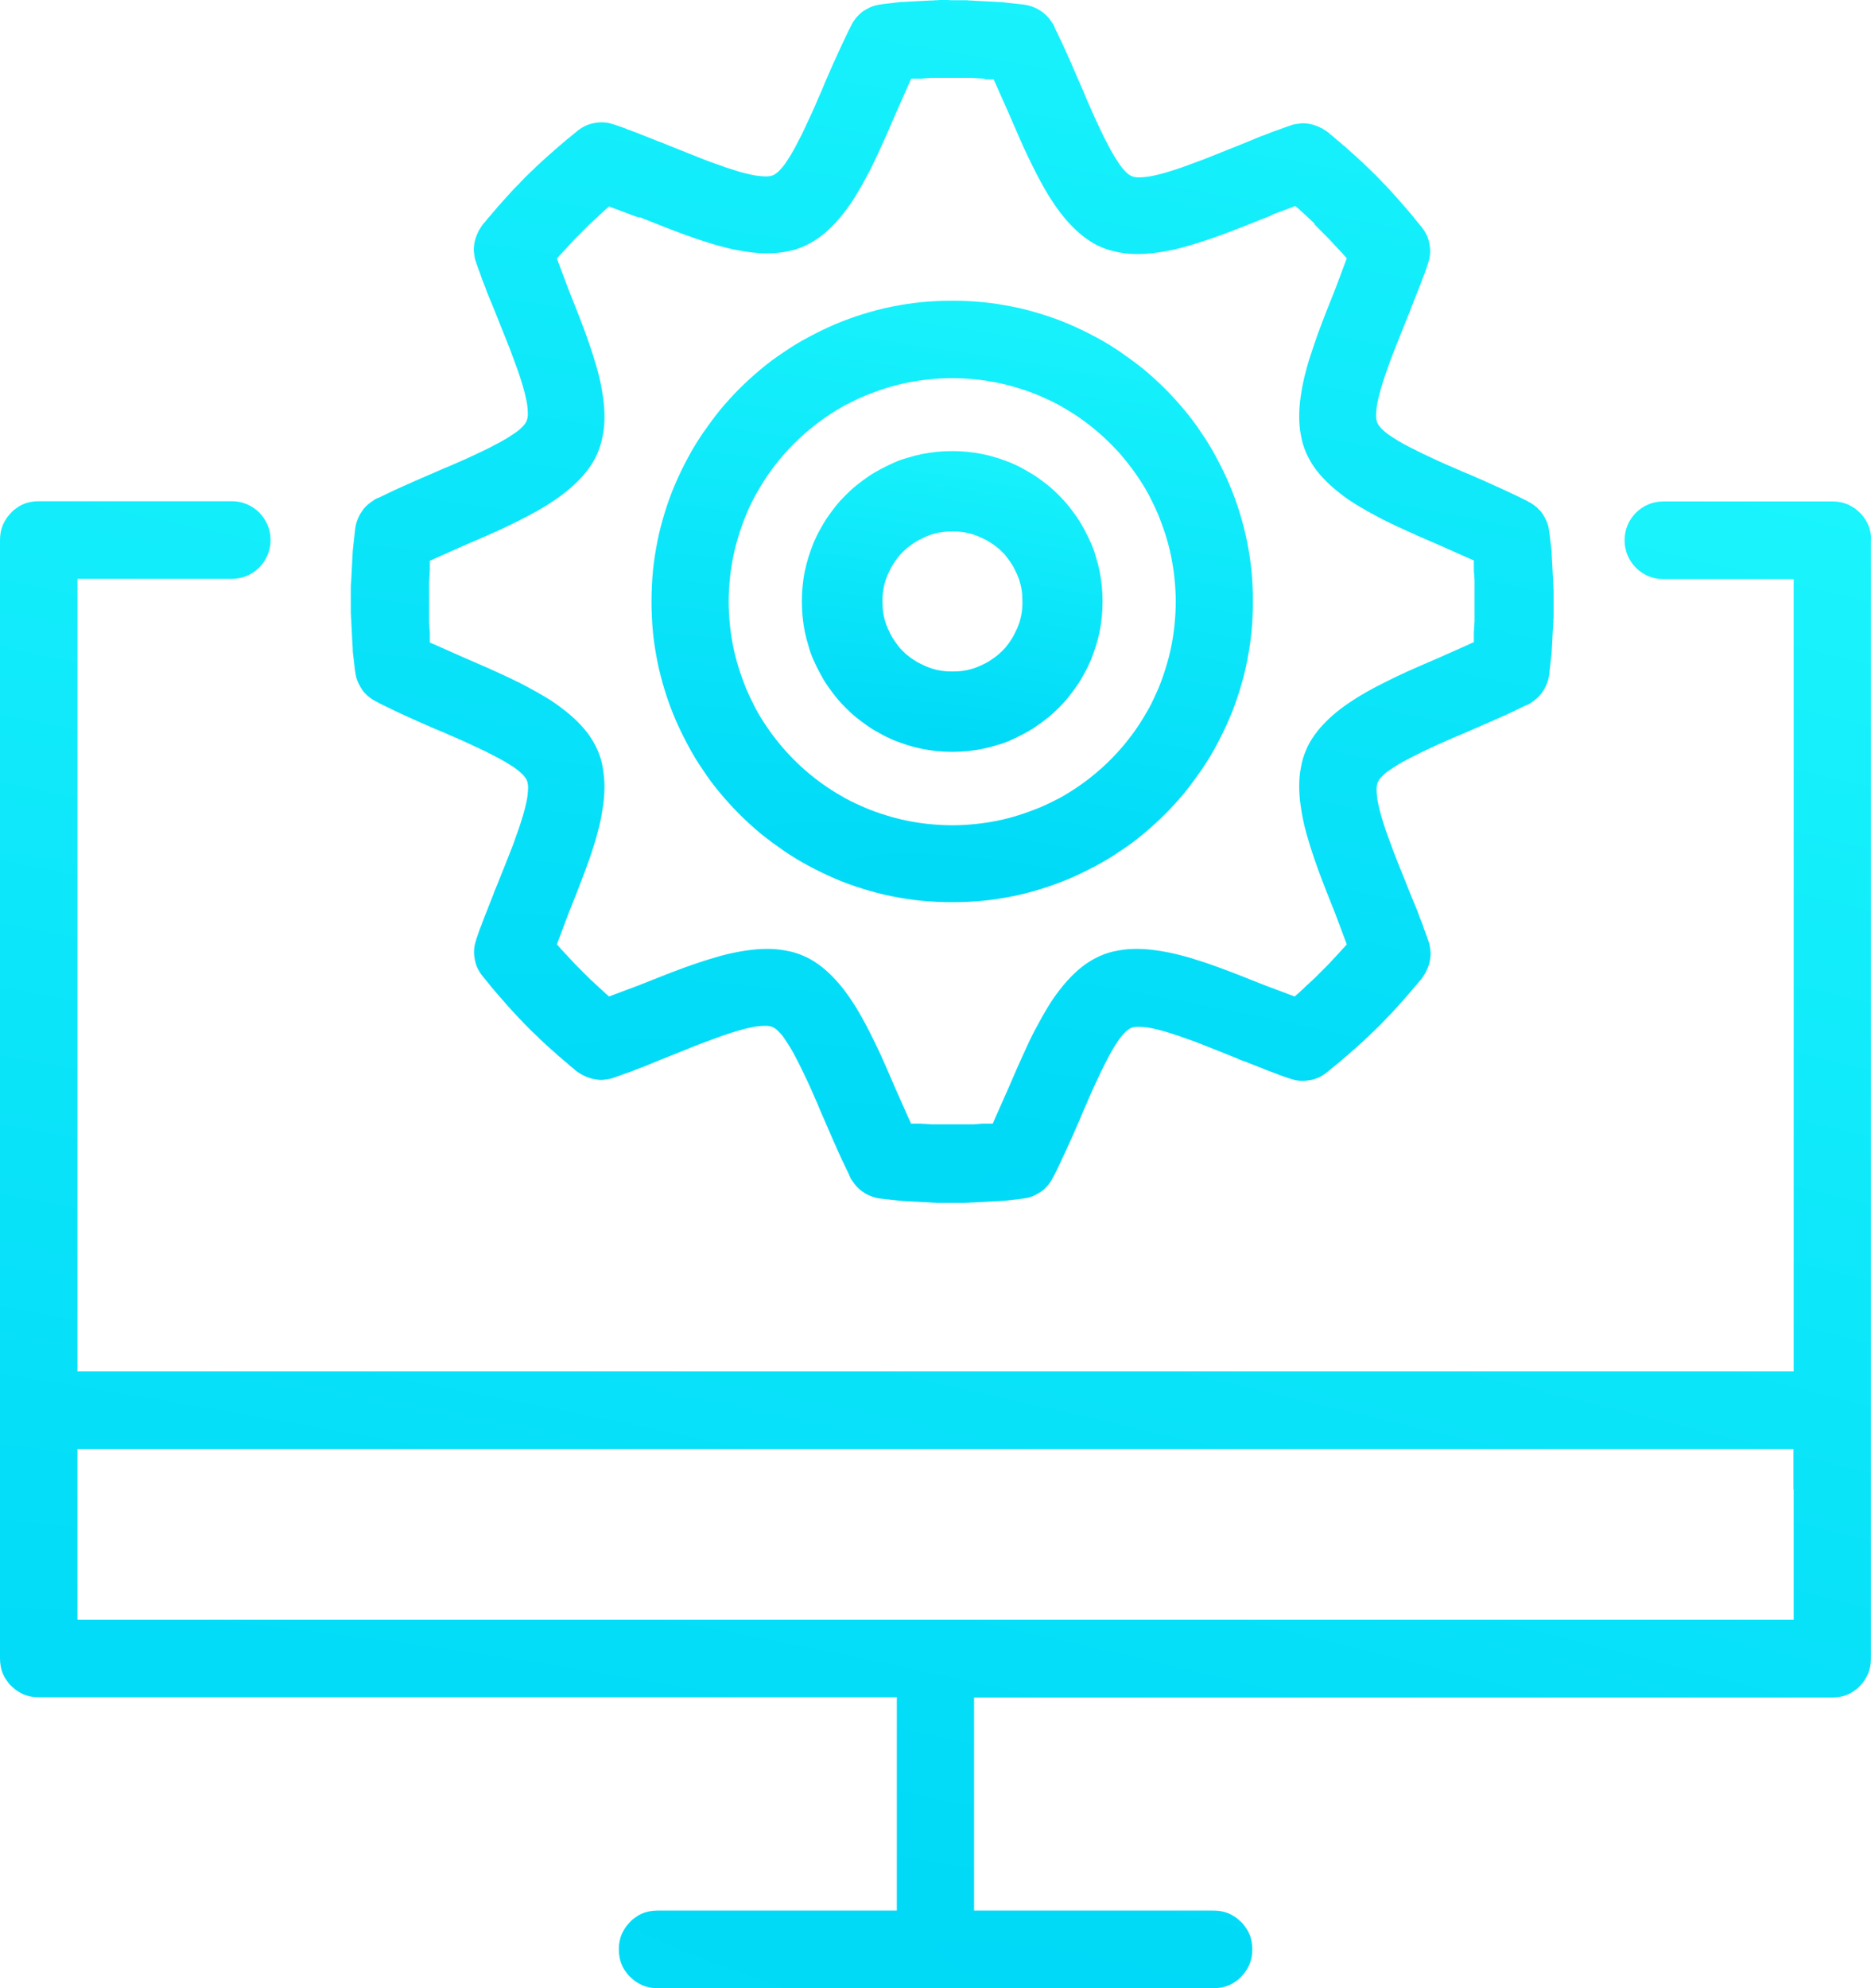 <svg width="112" height="119" viewBox="0 0 112 119" fill="none" xmlns="http://www.w3.org/2000/svg">
<path d="M57.007 0.014C57.093 0.014 57.165 0.014 57.252 0.014C57.338 0.014 57.424 0.014 57.511 0.014C57.597 0.014 57.683 0.014 57.769 0.014C57.856 0.014 57.942 0.014 58.028 0.029C58.114 0.029 58.201 0.029 58.301 0.043C58.388 0.043 58.488 0.058 58.575 0.058C58.661 0.058 58.761 0.072 58.848 0.072C58.934 0.072 59.035 0.086 59.135 0.086C59.236 0.086 59.322 0.101 59.409 0.101C59.495 0.101 59.596 0.115 59.682 0.115C59.768 0.115 59.869 0.129 59.955 0.129C60.041 0.129 60.128 0.144 60.228 0.158C60.315 0.173 60.401 0.173 60.487 0.187C60.573 0.201 60.66 0.201 60.746 0.216C60.832 0.23 60.919 0.23 61.005 0.245C61.091 0.259 61.177 0.259 61.264 0.273C61.379 0.288 61.479 0.302 61.58 0.331C61.681 0.36 61.781 0.388 61.882 0.432C61.983 0.475 62.069 0.518 62.155 0.561C62.242 0.619 62.328 0.676 62.414 0.734C62.5 0.791 62.572 0.863 62.644 0.935C62.716 1.007 62.788 1.079 62.845 1.165C62.903 1.252 62.961 1.323 63.018 1.41C63.075 1.496 63.119 1.582 63.147 1.683C63.205 1.813 63.277 1.942 63.334 2.072C63.392 2.187 63.449 2.33 63.521 2.46C63.579 2.589 63.651 2.733 63.708 2.863C63.766 3.007 63.838 3.136 63.895 3.28C63.953 3.424 64.025 3.568 64.082 3.697C64.14 3.841 64.212 3.985 64.269 4.129C64.326 4.273 64.398 4.416 64.456 4.56C64.513 4.704 64.585 4.848 64.643 4.992C64.787 5.323 64.93 5.639 65.06 5.97C65.204 6.287 65.333 6.603 65.477 6.919C65.621 7.222 65.75 7.524 65.894 7.811C66.023 8.099 66.167 8.372 66.297 8.617C66.426 8.876 66.555 9.106 66.685 9.322C66.814 9.538 66.944 9.725 67.059 9.897C67.174 10.07 67.303 10.199 67.418 10.315C67.533 10.43 67.648 10.502 67.749 10.545C67.864 10.588 67.993 10.617 68.166 10.617C68.324 10.617 68.511 10.602 68.727 10.573C68.942 10.545 69.158 10.487 69.417 10.43C69.662 10.372 69.935 10.286 70.208 10.199C70.481 10.113 70.783 10.012 71.085 9.897C71.387 9.782 71.703 9.667 72.02 9.552C72.336 9.423 72.667 9.293 72.998 9.164C73.328 9.034 73.659 8.89 74.004 8.761C74.148 8.703 74.292 8.646 74.436 8.588C74.579 8.531 74.723 8.473 74.853 8.416C74.996 8.358 75.14 8.3 75.27 8.243C75.413 8.185 75.543 8.128 75.687 8.085C75.83 8.027 75.96 7.984 76.089 7.926C76.219 7.869 76.362 7.826 76.492 7.783C76.621 7.739 76.751 7.682 76.88 7.639C77.01 7.596 77.139 7.552 77.254 7.509C77.355 7.466 77.47 7.437 77.585 7.423C77.7 7.409 77.8 7.394 77.915 7.38C78.031 7.38 78.131 7.38 78.232 7.394C78.332 7.409 78.448 7.423 78.548 7.452C78.649 7.481 78.749 7.509 78.85 7.552C78.951 7.596 79.052 7.639 79.138 7.682C79.224 7.739 79.325 7.797 79.411 7.855C79.497 7.912 79.584 7.984 79.656 8.056C79.785 8.157 79.914 8.257 80.029 8.372C80.159 8.473 80.274 8.574 80.403 8.689C80.533 8.79 80.648 8.89 80.763 9.005C80.878 9.106 81.007 9.221 81.122 9.322C81.237 9.423 81.352 9.538 81.467 9.638C81.582 9.739 81.697 9.854 81.798 9.955C81.913 10.056 82.014 10.171 82.129 10.271C82.244 10.372 82.344 10.487 82.445 10.588C82.56 10.703 82.675 10.818 82.776 10.933C82.891 11.048 83.006 11.163 83.107 11.278C83.222 11.393 83.337 11.523 83.437 11.638C83.552 11.753 83.653 11.883 83.768 12.012C83.883 12.142 83.984 12.257 84.099 12.386C84.214 12.515 84.315 12.645 84.43 12.774C84.545 12.904 84.645 13.033 84.76 13.177C84.875 13.307 84.976 13.451 85.091 13.58C85.163 13.666 85.221 13.753 85.278 13.839C85.335 13.925 85.379 14.026 85.422 14.112C85.465 14.213 85.494 14.299 85.522 14.4C85.551 14.501 85.566 14.601 85.58 14.688C85.594 14.788 85.609 14.889 85.609 14.99C85.609 15.091 85.609 15.191 85.594 15.292C85.58 15.393 85.566 15.493 85.537 15.58C85.508 15.68 85.479 15.767 85.451 15.867C85.407 15.982 85.364 16.112 85.321 16.241C85.278 16.371 85.235 16.486 85.177 16.615C85.134 16.745 85.077 16.874 85.034 17.004C84.99 17.133 84.933 17.263 84.875 17.407C84.818 17.536 84.775 17.68 84.717 17.809C84.66 17.939 84.602 18.083 84.559 18.212C84.501 18.342 84.444 18.485 84.401 18.629C84.343 18.773 84.286 18.903 84.228 19.047C84.099 19.377 83.955 19.723 83.826 20.053C83.696 20.384 83.567 20.715 83.437 21.032C83.308 21.348 83.193 21.665 83.092 21.967C82.977 22.269 82.877 22.571 82.79 22.844C82.704 23.118 82.618 23.391 82.56 23.636C82.503 23.88 82.445 24.11 82.416 24.326C82.388 24.542 82.373 24.729 82.373 24.887C82.373 25.045 82.402 25.189 82.445 25.304C82.488 25.405 82.575 25.52 82.675 25.635C82.79 25.75 82.92 25.865 83.092 25.995C83.265 26.11 83.452 26.239 83.668 26.369C83.883 26.498 84.113 26.628 84.372 26.757C84.631 26.887 84.89 27.016 85.177 27.16C85.465 27.29 85.752 27.433 86.069 27.577C86.371 27.721 86.687 27.851 87.018 27.994C87.334 28.138 87.665 28.282 87.996 28.412C88.154 28.483 88.298 28.541 88.456 28.613C88.614 28.685 88.758 28.742 88.916 28.814C89.06 28.886 89.218 28.944 89.362 29.016C89.506 29.088 89.664 29.145 89.808 29.217C89.951 29.289 90.095 29.347 90.239 29.419C90.383 29.491 90.527 29.548 90.671 29.62C90.814 29.692 90.944 29.75 91.088 29.821C91.217 29.893 91.361 29.951 91.476 30.023L91.346 30.282L91.217 30.541L91.088 30.8L90.958 31.058L90.829 31.317L90.699 31.576L90.57 31.835L90.44 32.094L90.57 31.835L90.699 31.576L90.829 31.317L90.958 31.058L91.088 30.8L91.217 30.541L91.346 30.282L91.476 30.023C91.576 30.066 91.663 30.123 91.749 30.181C91.835 30.239 91.907 30.296 91.993 30.368C92.065 30.44 92.137 30.512 92.209 30.584C92.267 30.656 92.338 30.742 92.382 30.828C92.439 30.915 92.482 31.001 92.525 31.087C92.569 31.174 92.612 31.26 92.641 31.361C92.669 31.447 92.698 31.548 92.712 31.648C92.727 31.749 92.741 31.835 92.755 31.936C92.77 32.022 92.77 32.094 92.784 32.181C92.799 32.267 92.799 32.339 92.813 32.425C92.827 32.511 92.827 32.583 92.842 32.67C92.856 32.756 92.856 32.842 92.871 32.914C92.885 33.001 92.885 33.087 92.885 33.173C92.885 33.26 92.899 33.346 92.899 33.432C92.899 33.519 92.914 33.605 92.914 33.691C92.914 33.777 92.928 33.864 92.928 33.95C92.928 34.051 92.942 34.137 92.942 34.238C92.942 34.324 92.957 34.425 92.957 34.511C92.957 34.597 92.971 34.698 92.971 34.784C92.971 34.871 92.971 34.957 92.986 35.058C92.986 35.144 92.986 35.23 93 35.317C93 35.403 93 35.489 93 35.576C93 35.662 93 35.748 93 35.835C93 35.921 93 36.007 93 36.079C93 36.151 93 36.237 93 36.324C93 36.41 93 36.496 93 36.583C93 36.669 93 36.755 93 36.842C93 36.928 93 37.014 92.986 37.1C92.986 37.187 92.986 37.273 92.971 37.374C92.971 37.46 92.957 37.561 92.957 37.647C92.957 37.733 92.942 37.834 92.942 37.92C92.942 38.007 92.928 38.108 92.928 38.208C92.928 38.309 92.914 38.395 92.914 38.481C92.914 38.568 92.899 38.669 92.899 38.755C92.899 38.841 92.885 38.942 92.885 39.028C92.871 39.114 92.871 39.201 92.856 39.301C92.842 39.388 92.842 39.474 92.827 39.56C92.813 39.647 92.813 39.733 92.799 39.819C92.784 39.906 92.784 39.992 92.77 40.078C92.755 40.165 92.755 40.251 92.741 40.337C92.727 40.452 92.712 40.553 92.684 40.654C92.655 40.754 92.626 40.855 92.583 40.956C92.54 41.056 92.497 41.143 92.454 41.229C92.396 41.316 92.353 41.402 92.281 41.488C92.224 41.574 92.152 41.646 92.08 41.718C92.008 41.79 91.936 41.862 91.85 41.92C91.763 41.977 91.691 42.035 91.605 42.092C91.519 42.15 91.433 42.193 91.332 42.222C91.203 42.279 91.073 42.351 90.944 42.409C90.814 42.466 90.685 42.538 90.555 42.596C90.426 42.653 90.282 42.725 90.153 42.783C90.009 42.84 89.88 42.912 89.736 42.97C89.592 43.027 89.448 43.099 89.319 43.157C89.175 43.214 89.031 43.286 88.887 43.344C88.744 43.401 88.6 43.473 88.456 43.531C88.312 43.588 88.168 43.66 88.025 43.718C87.694 43.862 87.377 44.006 87.047 44.135C86.73 44.279 86.414 44.408 86.098 44.552C85.796 44.696 85.494 44.826 85.206 44.969C84.918 45.113 84.645 45.243 84.401 45.372C84.142 45.502 83.912 45.631 83.696 45.761C83.481 45.89 83.294 46.02 83.121 46.135C82.948 46.25 82.819 46.379 82.704 46.494C82.589 46.609 82.517 46.724 82.474 46.825C82.431 46.94 82.402 47.07 82.402 47.242C82.402 47.401 82.416 47.588 82.445 47.803C82.474 48.019 82.531 48.235 82.589 48.494C82.647 48.739 82.733 49.012 82.819 49.285C82.905 49.558 83.006 49.861 83.121 50.163C83.236 50.465 83.351 50.781 83.466 51.098C83.581 51.414 83.725 51.745 83.854 52.076C83.984 52.407 84.128 52.738 84.257 53.083C84.315 53.227 84.372 53.371 84.43 53.514C84.487 53.658 84.545 53.802 84.602 53.932C84.66 54.075 84.717 54.219 84.775 54.349C84.832 54.493 84.89 54.622 84.933 54.766C84.99 54.91 85.034 55.039 85.091 55.169C85.149 55.298 85.192 55.442 85.235 55.572C85.278 55.701 85.335 55.831 85.379 55.96C85.422 56.09 85.465 56.219 85.508 56.334C85.551 56.435 85.58 56.55 85.594 56.665C85.609 56.78 85.623 56.881 85.638 56.996C85.638 57.111 85.638 57.212 85.623 57.312C85.609 57.413 85.594 57.528 85.566 57.629C85.537 57.73 85.508 57.83 85.465 57.931C85.422 58.032 85.379 58.132 85.335 58.219C85.278 58.305 85.221 58.406 85.163 58.492C85.105 58.578 85.034 58.664 84.962 58.736C84.861 58.866 84.76 58.995 84.645 59.111C84.545 59.24 84.444 59.355 84.329 59.484C84.228 59.6 84.128 59.729 84.013 59.844C83.912 59.959 83.797 60.089 83.696 60.204C83.596 60.319 83.481 60.434 83.38 60.549C83.279 60.664 83.164 60.779 83.064 60.88C82.963 60.995 82.848 61.096 82.747 61.211C82.647 61.326 82.531 61.427 82.431 61.527C82.316 61.642 82.201 61.757 82.086 61.858C81.971 61.973 81.856 62.088 81.741 62.189C81.626 62.304 81.496 62.419 81.381 62.52C81.266 62.635 81.137 62.736 81.007 62.851C80.878 62.966 80.763 63.066 80.633 63.182C80.504 63.297 80.374 63.397 80.245 63.513C80.116 63.628 79.986 63.728 79.842 63.843C79.713 63.958 79.569 64.059 79.44 64.174C79.353 64.246 79.267 64.304 79.181 64.361C79.095 64.419 78.994 64.462 78.908 64.505C78.807 64.548 78.721 64.577 78.62 64.606C78.519 64.635 78.419 64.649 78.318 64.663C78.218 64.678 78.117 64.692 78.016 64.692C77.915 64.692 77.815 64.692 77.714 64.678C77.614 64.663 77.513 64.649 77.427 64.62C77.326 64.591 77.24 64.563 77.139 64.534C77.024 64.491 76.894 64.448 76.765 64.404C76.636 64.361 76.521 64.318 76.391 64.26C76.262 64.217 76.132 64.16 76.003 64.117C75.874 64.073 75.744 64.016 75.6 63.958C75.471 63.901 75.327 63.858 75.198 63.8C75.068 63.743 74.924 63.7 74.795 63.642C74.651 63.584 74.522 63.527 74.378 63.484C74.234 63.441 74.105 63.369 73.961 63.311C73.63 63.182 73.285 63.038 72.954 62.908C72.624 62.779 72.293 62.649 71.977 62.52C71.66 62.39 71.344 62.275 71.042 62.175C70.74 62.059 70.438 61.959 70.165 61.873C69.891 61.786 69.618 61.7 69.374 61.642C69.129 61.585 68.899 61.527 68.684 61.498C68.468 61.47 68.281 61.455 68.123 61.455C67.965 61.455 67.821 61.484 67.706 61.527C67.605 61.57 67.49 61.657 67.375 61.757C67.26 61.873 67.145 62.002 67.016 62.175C66.9 62.347 66.771 62.534 66.642 62.75C66.512 62.966 66.383 63.196 66.253 63.455C66.124 63.714 66.038 63.886 65.894 64.174C65.764 64.462 65.621 64.75 65.477 65.066C65.333 65.368 65.204 65.685 65.06 66.016C64.916 66.332 64.772 66.663 64.643 66.994C64.571 67.152 64.513 67.296 64.442 67.454C64.37 67.612 64.312 67.756 64.24 67.915C64.168 68.058 64.111 68.217 64.039 68.36C63.967 68.504 63.91 68.662 63.838 68.806C63.766 68.95 63.708 69.094 63.636 69.238C63.564 69.382 63.507 69.526 63.435 69.669C63.363 69.813 63.306 69.943 63.234 70.087C63.162 70.216 63.104 70.36 63.032 70.475L62.773 70.346L62.515 70.216L62.256 70.087L61.997 69.957L61.738 69.828L61.479 69.698L61.221 69.569L60.962 69.439L61.221 69.569L61.479 69.698L61.738 69.828L61.997 69.957L62.256 70.087L62.515 70.216L62.773 70.346L63.032 70.475C62.989 70.576 62.932 70.662 62.874 70.748C62.817 70.835 62.759 70.907 62.687 70.993C62.615 71.065 62.543 71.137 62.471 71.209C62.4 71.266 62.313 71.338 62.227 71.381C62.141 71.439 62.054 71.482 61.968 71.525C61.882 71.568 61.796 71.612 61.695 71.64C61.609 71.669 61.508 71.698 61.407 71.712C61.307 71.727 61.221 71.741 61.12 71.755C61.034 71.77 60.962 71.77 60.875 71.784C60.789 71.799 60.717 71.799 60.631 71.813C60.545 71.827 60.473 71.827 60.386 71.842C60.3 71.856 60.214 71.856 60.142 71.871C60.056 71.871 59.969 71.885 59.883 71.885C59.797 71.885 59.711 71.899 59.624 71.899C59.538 71.899 59.452 71.914 59.365 71.914C59.279 71.914 59.193 71.928 59.107 71.928C59.006 71.928 58.92 71.942 58.819 71.942C58.733 71.942 58.632 71.957 58.546 71.957C58.46 71.957 58.359 71.971 58.273 71.971C58.186 71.971 58.1 71.971 57.999 71.986C57.913 71.986 57.827 71.986 57.741 72C57.654 72 57.568 72 57.482 72C57.395 72 57.309 72 57.223 72C57.137 72 57.05 72 56.978 72C56.892 72 56.82 72 56.734 72C56.648 72 56.561 72 56.475 72C56.389 72 56.303 72 56.216 72C56.13 72 56.044 72 55.958 71.986C55.871 71.986 55.785 71.986 55.684 71.971C55.598 71.971 55.497 71.957 55.411 71.957C55.325 71.957 55.224 71.942 55.138 71.942C55.051 71.942 54.951 71.928 54.85 71.928C54.749 71.928 54.663 71.914 54.577 71.914C54.491 71.914 54.39 71.899 54.304 71.899C54.218 71.899 54.117 71.885 54.031 71.885C53.944 71.871 53.858 71.871 53.757 71.856C53.671 71.842 53.585 71.842 53.498 71.827C53.412 71.813 53.326 71.813 53.24 71.799C53.153 71.784 53.067 71.784 52.981 71.77C52.895 71.755 52.808 71.755 52.722 71.741C52.607 71.727 52.506 71.712 52.406 71.683C52.305 71.655 52.204 71.626 52.104 71.583C52.003 71.54 51.917 71.496 51.83 71.453C51.744 71.396 51.658 71.338 51.572 71.281C51.485 71.223 51.413 71.151 51.342 71.079C51.27 71.007 51.198 70.936 51.14 70.849C51.083 70.763 51.025 70.691 50.968 70.605C50.91 70.518 50.867 70.432 50.838 70.331C50.781 70.202 50.709 70.072 50.651 69.943C50.594 69.813 50.522 69.684 50.464 69.554C50.407 69.425 50.335 69.281 50.277 69.152C50.22 69.008 50.148 68.878 50.09 68.734C50.033 68.591 49.961 68.447 49.904 68.317C49.846 68.173 49.774 68.03 49.717 67.886C49.659 67.742 49.587 67.598 49.53 67.454C49.472 67.31 49.4 67.166 49.343 67.023C49.199 66.692 49.055 66.375 48.926 66.044C48.782 65.728 48.653 65.411 48.509 65.095C48.365 64.793 48.236 64.491 48.092 64.203C47.948 63.915 47.819 63.642 47.689 63.397C47.56 63.139 47.43 62.908 47.301 62.693C47.171 62.477 47.042 62.29 46.927 62.117C46.812 61.944 46.682 61.815 46.567 61.7C46.452 61.585 46.337 61.513 46.237 61.47C46.122 61.427 45.992 61.398 45.82 61.398C45.661 61.398 45.474 61.412 45.259 61.441C45.043 61.47 44.827 61.527 44.569 61.585C44.324 61.642 44.051 61.729 43.778 61.815C43.505 61.901 43.203 62.002 42.901 62.117C42.599 62.232 42.282 62.347 41.966 62.462C41.65 62.577 41.319 62.721 40.988 62.851C40.657 62.98 40.327 63.124 39.981 63.254C39.838 63.311 39.694 63.369 39.55 63.426C39.406 63.484 39.262 63.541 39.133 63.599C39.004 63.656 38.845 63.714 38.716 63.771C38.572 63.829 38.443 63.886 38.299 63.93C38.155 63.987 38.026 64.03 37.896 64.088C37.767 64.145 37.623 64.189 37.494 64.232C37.364 64.275 37.235 64.332 37.105 64.376C36.976 64.419 36.847 64.462 36.732 64.505C36.631 64.548 36.516 64.577 36.401 64.591C36.286 64.606 36.185 64.62 36.07 64.635C35.955 64.635 35.854 64.635 35.754 64.62C35.653 64.606 35.538 64.591 35.437 64.563C35.337 64.534 35.236 64.505 35.135 64.462C35.035 64.419 34.934 64.376 34.848 64.332C34.761 64.275 34.661 64.217 34.575 64.16C34.488 64.102 34.402 64.03 34.33 63.958C34.201 63.858 34.071 63.757 33.956 63.642C33.827 63.541 33.712 63.441 33.582 63.325C33.453 63.225 33.338 63.124 33.223 63.009C33.108 62.908 32.978 62.793 32.863 62.693C32.748 62.592 32.633 62.477 32.518 62.376C32.403 62.275 32.288 62.16 32.188 62.059C32.072 61.959 31.972 61.844 31.857 61.743C31.742 61.642 31.641 61.527 31.54 61.427C31.425 61.312 31.31 61.196 31.21 61.081C31.095 60.966 30.98 60.851 30.879 60.736C30.764 60.621 30.663 60.492 30.548 60.376C30.433 60.261 30.332 60.132 30.218 60.002C30.102 59.873 30.002 59.758 29.887 59.628C29.772 59.499 29.671 59.369 29.556 59.24C29.441 59.111 29.34 58.981 29.225 58.837C29.11 58.708 29.01 58.564 28.895 58.434C28.823 58.348 28.765 58.262 28.708 58.175C28.65 58.089 28.607 57.988 28.564 57.902C28.521 57.801 28.492 57.715 28.463 57.614C28.434 57.514 28.42 57.413 28.406 57.327C28.391 57.226 28.377 57.125 28.377 57.025C28.377 56.924 28.377 56.823 28.391 56.722C28.406 56.622 28.42 56.521 28.449 56.435C28.477 56.334 28.506 56.248 28.535 56.147C28.578 56.032 28.621 55.903 28.665 55.773C28.708 55.644 28.751 55.529 28.808 55.399C28.851 55.27 28.909 55.14 28.952 55.011C28.995 54.881 29.053 54.752 29.11 54.608C29.168 54.478 29.211 54.334 29.268 54.205C29.326 54.075 29.369 53.932 29.427 53.802C29.484 53.658 29.542 53.529 29.585 53.385C29.642 53.241 29.7 53.112 29.757 52.968C29.887 52.637 30.031 52.292 30.16 51.961C30.289 51.63 30.419 51.299 30.548 50.983C30.678 50.666 30.793 50.35 30.893 50.048C31.008 49.745 31.109 49.443 31.195 49.17C31.282 48.897 31.368 48.623 31.425 48.379C31.483 48.134 31.54 47.904 31.569 47.688C31.598 47.472 31.612 47.285 31.612 47.127C31.612 46.969 31.584 46.825 31.54 46.71C31.497 46.609 31.411 46.494 31.31 46.379C31.195 46.264 31.066 46.149 30.893 46.02C30.721 45.89 30.534 45.775 30.318 45.646C30.102 45.516 29.872 45.387 29.613 45.257C29.355 45.128 29.096 44.984 28.808 44.854C28.521 44.725 28.233 44.581 27.917 44.437C27.615 44.293 27.298 44.164 26.968 44.02C26.651 43.876 26.321 43.732 25.99 43.603C25.832 43.531 25.688 43.473 25.53 43.401C25.372 43.33 25.228 43.272 25.07 43.2C24.926 43.128 24.767 43.071 24.624 42.999C24.48 42.927 24.322 42.869 24.178 42.797C24.034 42.725 23.89 42.668 23.747 42.596C23.603 42.524 23.459 42.466 23.329 42.394C23.186 42.322 23.056 42.265 22.913 42.193C22.783 42.121 22.639 42.063 22.524 41.992L22.654 41.733L22.783 41.474L22.913 41.215L23.042 40.956L23.171 40.697L23.301 40.438L23.43 40.179L23.56 39.92L23.43 40.179L23.301 40.438L23.171 40.697L23.042 40.956L22.913 41.215L22.783 41.474L22.654 41.733L22.524 41.992C22.424 41.949 22.337 41.891 22.251 41.833C22.165 41.776 22.093 41.718 22.007 41.646C21.935 41.574 21.863 41.502 21.791 41.431C21.733 41.359 21.662 41.272 21.618 41.186C21.561 41.1 21.518 41.013 21.474 40.927C21.431 40.841 21.388 40.754 21.36 40.654C21.331 40.567 21.302 40.467 21.288 40.366C21.273 40.265 21.259 40.179 21.244 40.078C21.23 39.992 21.23 39.92 21.216 39.834C21.201 39.748 21.201 39.675 21.187 39.589C21.173 39.503 21.173 39.431 21.158 39.345C21.144 39.258 21.144 39.172 21.129 39.1C21.115 39.014 21.115 38.928 21.115 38.841C21.115 38.755 21.101 38.669 21.101 38.582C21.101 38.496 21.086 38.41 21.086 38.323C21.086 38.237 21.072 38.151 21.072 38.064C21.072 37.964 21.058 37.877 21.058 37.777C21.058 37.69 21.043 37.59 21.043 37.503C21.043 37.417 21.029 37.316 21.029 37.23C21.029 37.144 21.029 37.057 21.014 36.957C21.014 36.87 21.014 36.784 21 36.698C21 36.611 21 36.525 21 36.439C21 36.352 21 36.266 21 36.18C21 36.093 21 36.007 21 35.935C21 35.849 21 35.777 21 35.691C21 35.604 21 35.518 21 35.432C21 35.346 21 35.259 21 35.173C21 35.087 21 35 21.014 34.914C21.029 34.828 21.014 34.741 21.029 34.641C21.029 34.554 21.043 34.453 21.043 34.367C21.043 34.281 21.058 34.18 21.058 34.094C21.058 34.008 21.072 33.907 21.072 33.806C21.072 33.706 21.086 33.619 21.086 33.533C21.086 33.447 21.101 33.346 21.101 33.26C21.101 33.173 21.115 33.072 21.115 32.986C21.129 32.9 21.129 32.814 21.144 32.713C21.158 32.627 21.158 32.54 21.173 32.454C21.187 32.368 21.187 32.281 21.201 32.195C21.216 32.109 21.216 32.022 21.23 31.936C21.244 31.85 21.244 31.763 21.259 31.677C21.273 31.562 21.288 31.461 21.316 31.361C21.345 31.26 21.374 31.159 21.417 31.058C21.46 30.958 21.503 30.872 21.546 30.785C21.604 30.699 21.662 30.613 21.719 30.526C21.776 30.44 21.848 30.368 21.92 30.296C21.992 30.224 22.064 30.152 22.15 30.095C22.237 30.037 22.309 29.98 22.395 29.922C22.481 29.864 22.567 29.821 22.668 29.793C22.797 29.735 22.927 29.663 23.056 29.606C23.186 29.548 23.315 29.476 23.445 29.419C23.574 29.361 23.718 29.289 23.847 29.232C23.991 29.174 24.12 29.102 24.264 29.045C24.408 28.987 24.552 28.915 24.681 28.858C24.825 28.8 24.969 28.728 25.113 28.671C25.256 28.613 25.4 28.541 25.544 28.483C25.688 28.426 25.832 28.354 25.975 28.297C26.306 28.153 26.622 28.009 26.953 27.879C27.27 27.735 27.586 27.606 27.902 27.462C28.204 27.318 28.506 27.189 28.794 27.045C29.081 26.916 29.355 26.772 29.599 26.642C29.858 26.513 30.088 26.383 30.304 26.254C30.52 26.124 30.706 25.995 30.879 25.88C31.052 25.765 31.181 25.635 31.296 25.52C31.411 25.405 31.483 25.29 31.526 25.189C31.569 25.074 31.598 24.945 31.598 24.772C31.598 24.614 31.584 24.427 31.555 24.211C31.526 23.995 31.468 23.779 31.411 23.52C31.354 23.276 31.267 23.003 31.181 22.729C31.095 22.456 30.994 22.154 30.879 21.852C30.764 21.55 30.649 21.233 30.534 20.917C30.404 20.6 30.275 20.269 30.146 19.939C30.016 19.608 29.872 19.277 29.743 18.931C29.685 18.788 29.628 18.644 29.57 18.5C29.513 18.356 29.455 18.212 29.398 18.083C29.34 17.939 29.283 17.795 29.225 17.666C29.168 17.522 29.11 17.392 29.067 17.248C29.01 17.105 28.966 16.975 28.909 16.846C28.851 16.716 28.808 16.572 28.765 16.443C28.722 16.313 28.665 16.184 28.621 16.054C28.578 15.925 28.535 15.795 28.492 15.68C28.449 15.58 28.42 15.464 28.406 15.35C28.391 15.234 28.377 15.134 28.363 15.019C28.363 14.903 28.363 14.803 28.377 14.702C28.391 14.601 28.406 14.486 28.434 14.386C28.463 14.285 28.492 14.184 28.535 14.084C28.578 13.983 28.621 13.882 28.665 13.796C28.722 13.71 28.779 13.609 28.837 13.523C28.895 13.436 28.966 13.35 29.038 13.278C29.139 13.149 29.24 13.019 29.355 12.904C29.455 12.774 29.556 12.659 29.671 12.53C29.772 12.4 29.872 12.285 29.987 12.17C30.088 12.055 30.203 11.926 30.304 11.811C30.404 11.695 30.52 11.58 30.62 11.465C30.721 11.35 30.836 11.235 30.936 11.134C31.037 11.034 31.152 10.919 31.253 10.804C31.354 10.688 31.468 10.588 31.569 10.487C31.684 10.372 31.799 10.257 31.914 10.156C32.029 10.041 32.144 9.926 32.259 9.825C32.374 9.71 32.504 9.61 32.619 9.495C32.734 9.379 32.863 9.279 32.993 9.164C33.122 9.049 33.237 8.948 33.367 8.833C33.496 8.718 33.626 8.617 33.755 8.502C33.884 8.387 34.014 8.286 34.158 8.171C34.287 8.056 34.431 7.955 34.56 7.84C34.647 7.768 34.733 7.711 34.819 7.653C34.905 7.596 35.006 7.552 35.092 7.509C35.193 7.466 35.279 7.437 35.38 7.409C35.48 7.38 35.581 7.365 35.667 7.351C35.768 7.337 35.869 7.322 35.969 7.322C36.07 7.322 36.171 7.322 36.271 7.337C36.372 7.351 36.473 7.365 36.559 7.394C36.66 7.423 36.746 7.452 36.847 7.481C36.962 7.524 37.091 7.567 37.221 7.61C37.35 7.653 37.465 7.696 37.594 7.754C37.724 7.797 37.853 7.855 37.983 7.898C38.112 7.941 38.242 7.998 38.385 8.056C38.529 8.113 38.658 8.157 38.788 8.214C38.917 8.272 39.061 8.315 39.191 8.372C39.334 8.43 39.464 8.488 39.608 8.531C39.751 8.588 39.881 8.646 40.025 8.703C40.355 8.833 40.7 8.977 41.031 9.106C41.362 9.236 41.693 9.365 42.009 9.495C42.325 9.624 42.642 9.739 42.944 9.84C43.246 9.955 43.548 10.056 43.821 10.142C44.094 10.228 44.367 10.315 44.612 10.372C44.856 10.43 45.086 10.487 45.302 10.516C45.518 10.545 45.705 10.559 45.863 10.559C46.021 10.559 46.165 10.53 46.28 10.487C46.38 10.444 46.495 10.358 46.611 10.257C46.726 10.142 46.841 10.012 46.97 9.84C47.085 9.667 47.215 9.48 47.344 9.264C47.473 9.049 47.603 8.818 47.732 8.559C47.862 8.3 48.005 8.042 48.135 7.754C48.264 7.466 48.408 7.178 48.552 6.862C48.696 6.56 48.825 6.243 48.969 5.912C49.113 5.596 49.256 5.265 49.386 4.934C49.458 4.776 49.515 4.632 49.587 4.474C49.659 4.316 49.717 4.172 49.788 4.014C49.86 3.855 49.918 3.711 49.99 3.568C50.062 3.424 50.119 3.266 50.191 3.122C50.263 2.978 50.321 2.834 50.392 2.69C50.464 2.546 50.522 2.402 50.594 2.259C50.666 2.115 50.723 1.985 50.795 1.841C50.867 1.712 50.925 1.568 50.996 1.453L51.255 1.582L51.514 1.712L51.773 1.841L52.032 1.971L52.291 2.1L52.549 2.23L52.808 2.359L53.067 2.489L52.808 2.359L52.506 2.316L52.248 2.172L51.989 2.043L51.73 1.913L51.471 1.784L51.212 1.654L50.953 1.525C50.996 1.424 51.054 1.338 51.111 1.252C51.169 1.165 51.227 1.093 51.298 1.007C51.37 0.935 51.442 0.863 51.514 0.791C51.586 0.734 51.672 0.662 51.758 0.619C51.845 0.561 51.931 0.518 52.017 0.475C52.104 0.432 52.19 0.388 52.291 0.36C52.377 0.331 52.477 0.302 52.578 0.288C52.679 0.273 52.765 0.259 52.866 0.245C52.952 0.23 53.024 0.23 53.11 0.216C53.197 0.201 53.268 0.201 53.355 0.187C53.441 0.173 53.513 0.173 53.599 0.158C53.685 0.144 53.772 0.144 53.844 0.129C53.93 0.115 54.016 0.115 54.102 0.115C54.189 0.115 54.275 0.101 54.361 0.101C54.448 0.101 54.534 0.086 54.62 0.086C54.706 0.086 54.793 0.072 54.879 0.072C54.98 0.072 55.066 0.058 55.167 0.058C55.267 0.058 55.353 0.043 55.44 0.043C55.526 0.043 55.627 0.029 55.713 0.029C55.799 0.029 55.886 0.029 55.986 0.014C56.072 0.014 56.159 0.014 56.245 0C56.331 0 56.418 0 56.504 0C56.59 0 56.676 0 56.763 0C56.849 0.014 56.935 0.014 57.007 0.014ZM58.862 4.704C58.79 4.704 58.718 4.69 58.647 4.69C58.575 4.69 58.503 4.69 58.431 4.675C58.359 4.675 58.287 4.675 58.201 4.661C58.129 4.661 58.042 4.661 57.971 4.661C57.899 4.661 57.812 4.661 57.741 4.661C57.654 4.661 57.582 4.661 57.496 4.661C57.41 4.661 57.338 4.661 57.252 4.661C57.165 4.661 57.079 4.661 56.993 4.661C56.907 4.661 56.82 4.661 56.734 4.661C56.648 4.661 56.576 4.661 56.489 4.661C56.403 4.661 56.331 4.661 56.245 4.661C56.159 4.661 56.087 4.661 56.015 4.661C55.943 4.661 55.857 4.661 55.785 4.661C55.713 4.661 55.641 4.661 55.555 4.675C55.483 4.675 55.411 4.675 55.339 4.69C55.267 4.704 55.195 4.704 55.123 4.704C55.095 4.704 55.08 4.704 55.051 4.704C55.023 4.704 54.994 4.704 54.98 4.704C54.951 4.704 54.922 4.704 54.908 4.704C54.879 4.704 54.85 4.704 54.836 4.704C54.807 4.704 54.778 4.704 54.764 4.704C54.735 4.704 54.706 4.704 54.692 4.704C54.663 4.704 54.635 4.704 54.62 4.704C54.591 4.704 54.563 4.704 54.548 4.704C54.505 4.79 54.462 4.877 54.433 4.963C54.39 5.049 54.361 5.136 54.318 5.222C54.275 5.308 54.246 5.395 54.203 5.481C54.16 5.567 54.131 5.654 54.088 5.74C54.045 5.826 54.016 5.912 53.973 5.999C53.93 6.085 53.901 6.171 53.858 6.258C53.815 6.344 53.786 6.43 53.743 6.517C53.7 6.603 53.671 6.689 53.628 6.776C53.441 7.207 53.254 7.639 53.067 8.07C52.88 8.502 52.679 8.919 52.492 9.336C52.291 9.753 52.104 10.156 51.888 10.545C51.687 10.933 51.471 11.307 51.255 11.667C51.039 12.026 50.809 12.357 50.565 12.674C50.321 12.99 50.076 13.278 49.817 13.537C49.558 13.796 49.285 14.04 48.998 14.242C48.71 14.443 48.408 14.616 48.077 14.76C47.747 14.903 47.401 15.004 47.042 15.062C46.682 15.134 46.323 15.162 45.935 15.162C45.561 15.162 45.158 15.134 44.77 15.076C44.367 15.019 43.965 14.947 43.548 14.846C43.131 14.745 42.714 14.63 42.282 14.486C41.851 14.357 41.419 14.199 40.974 14.04C40.542 13.882 40.096 13.71 39.651 13.537C39.205 13.364 38.759 13.177 38.313 13.005C38.227 13.019 38.155 12.99 38.069 12.961C37.997 12.933 37.911 12.904 37.839 12.875C37.767 12.846 37.681 12.818 37.609 12.789C37.537 12.76 37.451 12.731 37.379 12.703C37.307 12.674 37.221 12.645 37.149 12.616C37.077 12.587 36.99 12.559 36.919 12.53C36.847 12.501 36.76 12.472 36.688 12.444C36.617 12.415 36.53 12.386 36.458 12.357C36.386 12.415 36.329 12.472 36.257 12.53C36.185 12.587 36.128 12.645 36.056 12.717C35.984 12.774 35.926 12.832 35.854 12.904C35.782 12.976 35.725 13.033 35.653 13.091C35.581 13.149 35.524 13.22 35.452 13.278C35.38 13.335 35.322 13.407 35.25 13.465C35.178 13.537 35.121 13.594 35.049 13.666C34.977 13.738 34.92 13.796 34.848 13.868C34.776 13.94 34.718 13.997 34.647 14.069C34.575 14.141 34.517 14.199 34.445 14.271C34.373 14.342 34.316 14.4 34.258 14.472C34.201 14.544 34.129 14.601 34.071 14.673C34.014 14.745 33.942 14.803 33.884 14.875C33.827 14.947 33.755 15.004 33.697 15.076C33.64 15.148 33.582 15.206 33.511 15.277C33.453 15.35 33.395 15.407 33.338 15.479C33.367 15.551 33.395 15.637 33.424 15.709C33.453 15.781 33.482 15.867 33.511 15.939C33.539 16.011 33.568 16.098 33.597 16.169C33.626 16.241 33.654 16.328 33.683 16.4C33.712 16.471 33.741 16.558 33.769 16.63C33.798 16.702 33.827 16.788 33.856 16.86C33.884 16.932 33.913 17.018 33.942 17.09C33.971 17.162 33.999 17.248 34.028 17.32C34.201 17.766 34.388 18.212 34.56 18.658C34.733 19.104 34.905 19.55 35.063 19.982C35.222 20.413 35.365 20.859 35.509 21.291C35.639 21.722 35.768 22.14 35.869 22.557C35.969 22.974 36.041 23.377 36.099 23.779C36.156 24.182 36.185 24.571 36.185 24.945C36.185 25.319 36.156 25.693 36.084 26.052C36.013 26.412 35.926 26.757 35.782 27.088C35.653 27.405 35.48 27.707 35.265 28.009C35.063 28.297 34.819 28.57 34.56 28.829C34.301 29.088 33.999 29.347 33.697 29.577C33.381 29.821 33.05 30.037 32.691 30.267C32.331 30.483 31.957 30.699 31.569 30.9C31.181 31.102 30.778 31.303 30.361 31.505C29.944 31.706 29.527 31.893 29.096 32.08C28.665 32.267 28.233 32.454 27.802 32.641C27.715 32.684 27.629 32.713 27.543 32.756C27.457 32.799 27.37 32.828 27.284 32.871C27.198 32.914 27.111 32.943 27.025 32.986C26.939 33.029 26.853 33.058 26.766 33.101C26.68 33.145 26.594 33.173 26.508 33.216C26.421 33.26 26.335 33.288 26.249 33.331C26.162 33.375 26.076 33.403 25.99 33.447C25.904 33.49 25.817 33.533 25.731 33.562C25.731 33.59 25.731 33.619 25.731 33.634C25.731 33.662 25.731 33.691 25.731 33.706C25.731 33.734 25.731 33.763 25.731 33.777C25.731 33.806 25.731 33.835 25.731 33.849C25.731 33.878 25.731 33.907 25.731 33.921C25.731 33.95 25.731 33.979 25.731 33.993C25.731 34.022 25.731 34.051 25.731 34.065C25.731 34.094 25.731 34.123 25.731 34.137C25.731 34.209 25.717 34.281 25.717 34.353C25.717 34.425 25.717 34.497 25.702 34.569C25.702 34.641 25.702 34.712 25.688 34.799C25.688 34.871 25.688 34.957 25.688 35.029C25.688 35.101 25.688 35.187 25.688 35.259C25.688 35.346 25.688 35.417 25.688 35.504C25.688 35.59 25.688 35.662 25.688 35.748C25.688 35.835 25.688 35.921 25.688 36.007C25.688 36.093 25.688 36.18 25.688 36.266C25.688 36.352 25.688 36.424 25.688 36.511C25.688 36.597 25.688 36.669 25.688 36.755C25.688 36.842 25.688 36.913 25.688 36.985C25.688 37.057 25.688 37.144 25.688 37.216C25.688 37.288 25.688 37.359 25.702 37.446C25.702 37.518 25.702 37.59 25.717 37.661C25.717 37.733 25.731 37.805 25.731 37.877C25.731 37.906 25.731 37.92 25.731 37.949C25.731 37.978 25.731 38.007 25.731 38.021C25.731 38.05 25.731 38.079 25.731 38.093C25.731 38.122 25.731 38.151 25.731 38.165C25.731 38.194 25.731 38.223 25.731 38.237C25.731 38.266 25.731 38.294 25.731 38.309C25.731 38.338 25.731 38.366 25.731 38.381C25.731 38.41 25.731 38.438 25.731 38.453C25.817 38.496 25.904 38.539 25.99 38.568C26.076 38.611 26.162 38.64 26.249 38.683C26.335 38.726 26.421 38.755 26.508 38.798C26.594 38.841 26.68 38.87 26.766 38.913C26.853 38.956 26.939 38.985 27.025 39.028C27.111 39.071 27.198 39.1 27.284 39.143C27.37 39.186 27.457 39.215 27.543 39.258C27.629 39.301 27.715 39.33 27.802 39.373C28.233 39.56 28.665 39.748 29.096 39.934C29.527 40.121 29.944 40.323 30.361 40.51C30.778 40.711 31.181 40.898 31.569 41.114C31.957 41.316 32.331 41.531 32.691 41.747C33.05 41.963 33.381 42.193 33.697 42.438C34.014 42.682 34.301 42.927 34.56 43.186C34.819 43.445 35.063 43.718 35.265 44.006C35.466 44.293 35.639 44.595 35.782 44.926C35.926 45.257 36.027 45.602 36.084 45.962C36.142 46.322 36.185 46.681 36.185 47.07C36.185 47.444 36.156 47.846 36.099 48.235C36.041 48.638 35.969 49.041 35.869 49.458C35.768 49.875 35.653 50.292 35.509 50.724C35.38 51.155 35.222 51.587 35.063 52.018C34.905 52.45 34.733 52.896 34.56 53.342C34.388 53.788 34.201 54.234 34.028 54.68C33.999 54.752 33.971 54.838 33.942 54.91C33.913 54.982 33.884 55.068 33.856 55.14C33.827 55.212 33.798 55.298 33.769 55.37C33.741 55.442 33.712 55.529 33.683 55.6C33.654 55.672 33.626 55.759 33.597 55.831C33.568 55.903 33.539 55.989 33.511 56.061C33.482 56.133 33.453 56.219 33.424 56.291C33.395 56.363 33.367 56.449 33.338 56.521C33.395 56.593 33.453 56.651 33.511 56.722C33.568 56.794 33.626 56.852 33.697 56.924C33.755 56.996 33.812 57.053 33.884 57.125C33.942 57.197 34.014 57.255 34.071 57.327C34.129 57.399 34.201 57.456 34.258 57.528C34.316 57.6 34.388 57.657 34.445 57.73C34.517 57.801 34.575 57.859 34.647 57.931C34.718 58.003 34.776 58.06 34.848 58.132C34.92 58.204 34.977 58.262 35.049 58.334C35.121 58.406 35.178 58.463 35.25 58.535C35.322 58.607 35.38 58.664 35.452 58.722C35.524 58.78 35.581 58.852 35.653 58.909C35.725 58.967 35.782 59.039 35.854 59.096C35.926 59.154 35.984 59.226 36.056 59.283C36.128 59.341 36.185 59.398 36.257 59.47C36.329 59.528 36.386 59.585 36.458 59.643C36.53 59.614 36.617 59.585 36.688 59.556C36.76 59.528 36.847 59.499 36.919 59.47C36.99 59.441 37.077 59.413 37.149 59.384C37.221 59.355 37.307 59.326 37.379 59.297C37.451 59.269 37.537 59.24 37.609 59.211C37.681 59.182 37.767 59.154 37.839 59.125C37.911 59.096 37.997 59.067 38.069 59.039C38.141 59.01 38.227 58.981 38.299 58.952C38.745 58.78 39.191 58.593 39.636 58.42C40.082 58.247 40.528 58.075 40.959 57.916C41.391 57.758 41.836 57.614 42.268 57.471C42.699 57.341 43.116 57.212 43.533 57.111C43.95 57.01 44.353 56.938 44.755 56.881C45.158 56.823 45.546 56.794 45.92 56.794C46.294 56.794 46.668 56.823 47.028 56.895C47.387 56.953 47.732 57.053 48.063 57.197C48.379 57.327 48.681 57.499 48.983 57.715C49.271 57.916 49.544 58.161 49.803 58.42C50.062 58.679 50.321 58.981 50.551 59.283C50.795 59.6 51.011 59.931 51.241 60.29C51.457 60.65 51.672 61.024 51.874 61.412C52.075 61.801 52.276 62.203 52.477 62.621C52.679 63.038 52.866 63.455 53.053 63.886C53.24 64.318 53.427 64.75 53.614 65.181C53.657 65.267 53.685 65.354 53.729 65.44C53.772 65.526 53.8 65.613 53.844 65.699C53.887 65.785 53.916 65.872 53.959 65.958C54.002 66.044 54.031 66.131 54.074 66.217C54.117 66.303 54.146 66.39 54.189 66.476C54.232 66.562 54.261 66.649 54.304 66.735C54.347 66.821 54.376 66.907 54.419 66.994C54.462 67.08 54.505 67.166 54.534 67.253C54.563 67.253 54.591 67.253 54.606 67.253C54.635 67.253 54.663 67.253 54.678 67.253C54.706 67.253 54.735 67.253 54.749 67.253C54.778 67.253 54.807 67.253 54.821 67.253C54.85 67.253 54.879 67.253 54.893 67.253C54.922 67.253 54.951 67.253 54.965 67.253C54.994 67.253 55.023 67.253 55.037 67.253C55.066 67.253 55.095 67.253 55.109 67.253C55.181 67.253 55.253 67.267 55.325 67.267C55.397 67.267 55.468 67.267 55.54 67.281C55.612 67.281 55.684 67.281 55.77 67.296C55.842 67.296 55.929 67.296 56.001 67.296C56.072 67.296 56.159 67.296 56.231 67.296C56.317 67.296 56.389 67.296 56.475 67.296C56.561 67.296 56.633 67.296 56.72 67.296C56.806 67.296 56.892 67.296 56.978 67.296C57.065 67.296 57.151 67.296 57.237 67.296C57.324 67.296 57.395 67.296 57.482 67.296C57.568 67.296 57.64 67.296 57.726 67.296C57.812 67.296 57.884 67.296 57.956 67.296C58.028 67.296 58.114 67.296 58.186 67.296C58.258 67.296 58.33 67.296 58.416 67.281C58.488 67.281 58.56 67.281 58.632 67.267C58.704 67.267 58.776 67.253 58.848 67.253C58.877 67.253 58.891 67.253 58.92 67.253C58.949 67.253 58.977 67.253 58.992 67.253C59.02 67.253 59.049 67.253 59.063 67.253C59.078 67.253 59.121 67.253 59.135 67.253C59.164 67.253 59.193 67.253 59.207 67.253C59.236 67.253 59.265 67.253 59.279 67.253C59.308 67.253 59.337 67.253 59.351 67.253C59.38 67.253 59.409 67.253 59.423 67.253C59.466 67.166 59.509 67.08 59.538 66.994C59.581 66.907 59.61 66.821 59.653 66.735C59.696 66.649 59.725 66.562 59.768 66.476C59.811 66.39 59.84 66.303 59.883 66.217C59.926 66.131 59.955 66.044 59.998 65.958C60.041 65.872 60.07 65.785 60.113 65.699C60.156 65.613 60.185 65.526 60.228 65.44C60.271 65.354 60.3 65.267 60.343 65.181C60.53 64.75 60.717 64.318 60.904 63.886C61.091 63.455 61.292 63.038 61.479 62.621C61.666 62.203 61.868 61.801 62.083 61.412C62.285 61.024 62.5 60.65 62.716 60.29C62.932 59.931 63.162 59.6 63.406 59.283C63.651 58.967 63.895 58.679 64.154 58.42C64.413 58.161 64.686 57.916 64.974 57.715C65.261 57.514 65.563 57.341 65.894 57.197C66.225 57.053 66.57 56.953 66.929 56.895C67.289 56.823 67.648 56.794 68.037 56.794C68.41 56.794 68.813 56.823 69.201 56.881C69.604 56.938 70.007 57.01 70.424 57.111C70.841 57.212 71.258 57.327 71.689 57.471C72.12 57.6 72.552 57.758 72.998 57.916C73.429 58.075 73.875 58.247 74.32 58.42C74.766 58.593 75.212 58.78 75.658 58.952C75.73 58.981 75.816 59.01 75.888 59.039C75.96 59.067 76.046 59.096 76.118 59.125C76.19 59.154 76.276 59.182 76.348 59.211C76.42 59.24 76.506 59.269 76.578 59.297C76.65 59.326 76.736 59.355 76.808 59.384C76.88 59.413 76.966 59.441 77.038 59.47C77.11 59.499 77.197 59.528 77.268 59.556C77.34 59.585 77.427 59.614 77.499 59.643C77.57 59.585 77.628 59.528 77.7 59.47C77.772 59.413 77.829 59.355 77.901 59.283C77.973 59.226 78.031 59.168 78.103 59.096C78.174 59.024 78.232 58.967 78.304 58.909C78.376 58.852 78.433 58.78 78.505 58.722C78.577 58.664 78.635 58.593 78.706 58.535C78.778 58.463 78.836 58.406 78.908 58.334C78.98 58.262 79.037 58.204 79.109 58.132C79.181 58.06 79.239 58.003 79.31 57.931C79.382 57.859 79.44 57.801 79.512 57.73C79.584 57.657 79.641 57.6 79.699 57.528C79.756 57.456 79.828 57.399 79.886 57.327C79.943 57.255 80.015 57.197 80.073 57.125C80.13 57.053 80.202 56.996 80.259 56.924C80.317 56.852 80.374 56.794 80.446 56.722C80.504 56.651 80.561 56.593 80.619 56.521C80.59 56.449 80.561 56.363 80.533 56.291C80.504 56.219 80.475 56.133 80.446 56.061C80.418 55.989 80.389 55.903 80.36 55.831C80.331 55.759 80.303 55.672 80.274 55.6C80.245 55.529 80.216 55.442 80.188 55.37C80.159 55.298 80.13 55.212 80.101 55.14C80.073 55.068 80.044 54.982 80.015 54.91C79.986 54.838 79.957 54.752 79.929 54.68C79.756 54.234 79.569 53.788 79.397 53.342C79.224 52.896 79.052 52.45 78.893 52.018C78.735 51.587 78.591 51.141 78.448 50.709C78.318 50.278 78.189 49.861 78.088 49.443C77.987 49.026 77.915 48.623 77.858 48.221C77.8 47.818 77.772 47.429 77.772 47.055C77.772 46.681 77.8 46.307 77.872 45.948C77.93 45.588 78.031 45.243 78.174 44.912C78.304 44.595 78.476 44.293 78.692 43.991C78.893 43.703 79.138 43.43 79.397 43.171C79.656 42.912 79.957 42.653 80.259 42.423C80.576 42.179 80.906 41.963 81.266 41.733C81.626 41.517 81.999 41.301 82.388 41.1C82.776 40.898 83.178 40.697 83.596 40.495C84.013 40.294 84.43 40.107 84.861 39.92C85.292 39.733 85.724 39.546 86.155 39.359C86.242 39.316 86.328 39.287 86.414 39.244C86.5 39.201 86.587 39.172 86.673 39.129C86.759 39.086 86.845 39.057 86.932 39.014C87.018 38.971 87.104 38.942 87.191 38.899C87.277 38.855 87.363 38.827 87.449 38.784C87.536 38.74 87.622 38.712 87.708 38.669C87.794 38.625 87.881 38.597 87.967 38.553C88.053 38.51 88.14 38.467 88.226 38.438C88.226 38.41 88.226 38.381 88.226 38.366C88.226 38.338 88.226 38.309 88.226 38.294C88.226 38.266 88.226 38.237 88.226 38.223C88.226 38.194 88.226 38.165 88.226 38.151C88.226 38.122 88.226 38.093 88.226 38.079C88.226 38.05 88.226 38.021 88.226 38.007C88.226 37.978 88.226 37.949 88.226 37.935C88.226 37.906 88.226 37.877 88.226 37.863C88.226 37.791 88.24 37.719 88.24 37.647C88.24 37.575 88.24 37.503 88.255 37.431C88.255 37.359 88.255 37.288 88.269 37.201C88.269 37.129 88.269 37.043 88.269 36.971C88.269 36.899 88.269 36.813 88.269 36.741C88.269 36.654 88.269 36.583 88.269 36.496C88.269 36.41 88.269 36.338 88.269 36.252C88.269 36.165 88.269 36.079 88.269 35.993C88.269 35.907 88.269 35.82 88.269 35.734C88.269 35.648 88.269 35.576 88.269 35.489C88.269 35.403 88.269 35.331 88.269 35.245C88.269 35.158 88.269 35.087 88.269 35.015C88.269 34.943 88.269 34.856 88.269 34.784C88.269 34.712 88.269 34.641 88.255 34.554C88.255 34.482 88.255 34.41 88.24 34.339C88.24 34.267 88.226 34.195 88.226 34.123C88.226 34.094 88.226 34.08 88.226 34.051C88.226 34.022 88.226 33.993 88.226 33.979C88.226 33.95 88.226 33.921 88.226 33.907C88.226 33.878 88.226 33.849 88.226 33.835C88.226 33.806 88.226 33.777 88.226 33.763C88.226 33.734 88.226 33.706 88.226 33.691C88.226 33.662 88.226 33.634 88.226 33.619C88.226 33.59 88.226 33.562 88.226 33.547C88.14 33.504 88.053 33.461 87.967 33.432C87.881 33.389 87.794 33.36 87.708 33.317C87.622 33.274 87.536 33.245 87.449 33.202C87.363 33.159 87.277 33.13 87.191 33.087C87.104 33.044 87.018 33.015 86.932 32.972C86.845 32.929 86.759 32.9 86.673 32.857C86.587 32.814 86.5 32.785 86.414 32.742C86.328 32.699 86.242 32.67 86.155 32.627C85.724 32.44 85.292 32.252 84.861 32.066C84.43 31.878 84.013 31.677 83.596 31.49C83.178 31.289 82.776 31.102 82.388 30.886C81.999 30.684 81.626 30.469 81.266 30.253C80.906 30.037 80.576 29.807 80.259 29.562C79.943 29.318 79.656 29.073 79.397 28.814C79.138 28.555 78.893 28.282 78.692 27.994C78.491 27.707 78.318 27.405 78.174 27.074C78.031 26.743 77.93 26.398 77.872 26.038C77.8 25.678 77.772 25.304 77.772 24.93C77.772 24.556 77.8 24.153 77.858 23.765C77.915 23.362 77.987 22.959 78.088 22.542C78.189 22.125 78.304 21.708 78.448 21.276C78.591 20.845 78.735 20.413 78.893 19.967C79.052 19.536 79.224 19.09 79.397 18.644C79.569 18.198 79.756 17.752 79.929 17.306C79.957 17.234 79.986 17.148 80.015 17.076C80.044 17.004 80.073 16.918 80.101 16.846C80.13 16.774 80.159 16.687 80.188 16.615C80.216 16.544 80.245 16.457 80.274 16.385C80.303 16.313 80.331 16.227 80.36 16.155C80.389 16.083 80.418 15.997 80.446 15.925C80.475 15.853 80.504 15.767 80.533 15.695C80.561 15.623 80.59 15.537 80.619 15.464C80.561 15.393 80.504 15.335 80.446 15.263C80.389 15.191 80.331 15.134 80.259 15.062C80.202 14.99 80.144 14.932 80.073 14.86C80.015 14.788 79.943 14.731 79.886 14.659C79.828 14.587 79.756 14.53 79.699 14.457C79.641 14.386 79.569 14.328 79.512 14.256C79.44 14.184 79.382 14.127 79.31 14.055C79.239 13.983 79.181 13.925 79.109 13.853C79.037 13.781 78.98 13.724 78.908 13.652C78.836 13.58 78.778 13.523 78.706 13.451C78.692 13.379 78.62 13.307 78.548 13.249C78.476 13.192 78.419 13.12 78.347 13.062C78.275 13.005 78.218 12.933 78.146 12.875C78.074 12.818 78.016 12.746 77.944 12.688C77.872 12.631 77.815 12.573 77.743 12.501C77.671 12.444 77.614 12.386 77.542 12.329C77.47 12.357 77.383 12.386 77.312 12.415C77.24 12.444 77.153 12.472 77.082 12.501C77.01 12.53 76.923 12.559 76.851 12.587C76.779 12.616 76.693 12.645 76.621 12.674C76.549 12.703 76.463 12.731 76.391 12.76C76.319 12.789 76.233 12.818 76.161 12.846C76.104 12.904 76.017 12.933 75.945 12.961C75.874 12.99 75.787 13.019 75.715 13.048C75.27 13.22 74.824 13.407 74.378 13.58C73.932 13.753 73.487 13.925 73.055 14.084C72.624 14.242 72.178 14.386 71.747 14.53C71.315 14.659 70.898 14.788 70.481 14.889C70.064 14.99 69.662 15.062 69.259 15.119C68.856 15.177 68.468 15.206 68.094 15.206C67.72 15.206 67.346 15.177 66.987 15.105C66.627 15.033 66.282 14.947 65.951 14.803C65.635 14.673 65.333 14.501 65.031 14.285C64.744 14.084 64.47 13.839 64.212 13.58C63.953 13.321 63.694 13.019 63.464 12.717C63.219 12.4 63.004 12.069 62.773 11.71C62.558 11.35 62.342 10.976 62.141 10.588C61.94 10.199 61.738 9.797 61.537 9.379C61.336 8.962 61.149 8.545 60.962 8.113C60.775 7.682 60.588 7.25 60.401 6.819C60.358 6.732 60.329 6.646 60.286 6.56C60.243 6.474 60.214 6.387 60.171 6.301C60.128 6.215 60.099 6.128 60.056 6.042C60.013 5.956 59.984 5.869 59.941 5.783C59.898 5.697 59.869 5.61 59.826 5.524C59.782 5.438 59.754 5.351 59.711 5.265C59.667 5.179 59.639 5.093 59.596 5.006C59.552 4.92 59.509 4.834 59.48 4.747C59.452 4.747 59.423 4.747 59.409 4.747C59.38 4.747 59.351 4.747 59.337 4.747C59.308 4.747 59.279 4.747 59.265 4.747C59.236 4.747 59.207 4.747 59.193 4.747C59.164 4.747 59.135 4.747 59.121 4.747C59.107 4.747 59.063 4.747 59.049 4.747C59.02 4.747 58.992 4.747 58.977 4.747C58.92 4.704 58.891 4.704 58.862 4.704Z" fill="url(#paint0_radial_3287:2172)"/>
<path d="M57 18C57.617 18 58.233 18.029 58.836 18.086C59.438 18.143 60.041 18.244 60.629 18.359C61.217 18.473 61.79 18.631 62.35 18.803C62.909 18.975 63.468 19.176 63.999 19.406C64.544 19.635 65.061 19.893 65.577 20.166C66.093 20.438 66.581 20.739 67.069 21.069C67.542 21.399 68.015 21.743 68.46 22.102C68.904 22.475 69.335 22.862 69.736 23.264C70.138 23.665 70.525 24.096 70.898 24.54C71.271 24.985 71.615 25.444 71.931 25.931C72.261 26.405 72.562 26.907 72.834 27.423C73.107 27.939 73.365 28.456 73.594 29.001C73.824 29.546 74.025 30.091 74.197 30.65C74.369 31.21 74.527 31.798 74.641 32.371C74.756 32.959 74.857 33.547 74.914 34.164C74.971 34.767 75 35.383 75 36C75 36.617 74.971 37.233 74.914 37.836C74.857 38.438 74.756 39.041 74.641 39.629C74.527 40.217 74.369 40.79 74.197 41.35C74.025 41.909 73.824 42.468 73.594 42.999C73.365 43.544 73.107 44.061 72.834 44.577C72.562 45.093 72.261 45.581 71.931 46.069C71.601 46.542 71.257 47.015 70.898 47.46C70.525 47.904 70.138 48.335 69.736 48.736C69.335 49.138 68.904 49.525 68.46 49.898C68.015 50.271 67.556 50.615 67.069 50.931C66.595 51.261 66.093 51.562 65.577 51.834C65.061 52.107 64.544 52.365 63.999 52.594C63.454 52.824 62.909 53.025 62.35 53.197C61.79 53.369 61.217 53.527 60.629 53.641C60.041 53.756 59.438 53.857 58.836 53.914C58.233 53.971 57.617 54 57 54C56.383 54 55.767 53.971 55.164 53.914C54.562 53.857 53.959 53.756 53.371 53.641C52.783 53.527 52.21 53.369 51.65 53.197C51.091 53.025 50.532 52.824 50.001 52.594C49.456 52.365 48.939 52.107 48.423 51.834C47.907 51.562 47.419 51.261 46.931 50.931C46.458 50.601 45.985 50.257 45.54 49.898C45.096 49.525 44.665 49.138 44.264 48.736C43.862 48.335 43.475 47.904 43.102 47.46C42.729 47.015 42.385 46.556 42.069 46.069C41.739 45.595 41.438 45.093 41.166 44.577C40.893 44.061 40.635 43.544 40.406 42.999C40.176 42.454 39.975 41.909 39.803 41.35C39.631 40.79 39.473 40.202 39.359 39.629C39.244 39.041 39.143 38.453 39.086 37.836C39.029 37.233 39 36.617 39 36C39 35.383 39.029 34.767 39.086 34.164C39.143 33.562 39.244 32.959 39.359 32.371C39.473 31.783 39.631 31.21 39.803 30.65C39.975 30.091 40.176 29.532 40.406 29.001C40.635 28.456 40.893 27.939 41.166 27.423C41.438 26.907 41.739 26.419 42.069 25.931C42.399 25.458 42.743 24.985 43.102 24.54C43.475 24.096 43.862 23.665 44.264 23.264C44.665 22.862 45.096 22.475 45.54 22.102C45.985 21.729 46.444 21.385 46.931 21.069C47.405 20.739 47.907 20.438 48.423 20.166C48.939 19.893 49.456 19.635 50.001 19.406C50.546 19.176 51.091 18.975 51.65 18.803C52.21 18.631 52.783 18.473 53.371 18.359C53.959 18.244 54.547 18.143 55.164 18.086C55.767 18.029 56.383 18 57 18ZM66.466 26.548C66.165 26.247 65.849 25.96 65.519 25.688C65.19 25.415 64.845 25.157 64.487 24.913C64.128 24.669 63.755 24.454 63.383 24.239C63.01 24.038 62.608 23.852 62.206 23.68C61.805 23.508 61.389 23.364 60.973 23.235C60.557 23.106 60.127 22.991 59.696 22.905C59.266 22.819 58.822 22.747 58.363 22.704C57.918 22.661 57.459 22.633 57 22.633C56.541 22.633 56.082 22.661 55.637 22.704C55.193 22.747 54.748 22.819 54.304 22.905C53.873 22.991 53.443 23.106 53.027 23.235C52.611 23.364 52.195 23.522 51.794 23.68C51.392 23.852 51.005 24.038 50.617 24.239C50.245 24.44 49.872 24.669 49.513 24.913C49.155 25.157 48.81 25.415 48.48 25.688C48.151 25.96 47.835 26.247 47.534 26.548C47.233 26.849 46.946 27.165 46.673 27.495C46.401 27.825 46.143 28.169 45.899 28.527C45.655 28.886 45.44 29.259 45.225 29.632C45.024 30.005 44.823 30.406 44.665 30.808C44.493 31.21 44.35 31.625 44.221 32.041C44.092 32.457 43.977 32.888 43.891 33.318C43.805 33.748 43.733 34.193 43.69 34.652C43.647 35.096 43.618 35.555 43.618 36.014C43.618 36.473 43.647 36.932 43.69 37.377C43.733 37.822 43.805 38.266 43.891 38.711C43.977 39.141 44.092 39.571 44.221 39.987C44.35 40.403 44.508 40.819 44.665 41.221C44.837 41.622 45.024 42.01 45.225 42.397C45.425 42.77 45.655 43.143 45.899 43.501C46.143 43.86 46.401 44.204 46.673 44.534C46.946 44.864 47.233 45.179 47.534 45.48C47.835 45.782 48.151 46.069 48.48 46.341C48.81 46.614 49.155 46.872 49.513 47.115C49.872 47.359 50.245 47.575 50.617 47.79C50.99 47.99 51.392 48.177 51.794 48.349C52.195 48.521 52.611 48.664 53.027 48.794C53.443 48.923 53.873 49.038 54.304 49.123C54.734 49.21 55.178 49.281 55.637 49.324C56.082 49.367 56.541 49.396 57 49.396C57.459 49.396 57.918 49.367 58.363 49.324C58.807 49.281 59.252 49.21 59.696 49.123C60.127 49.038 60.557 48.923 60.973 48.794C61.389 48.664 61.805 48.507 62.206 48.349C62.608 48.177 62.995 47.99 63.383 47.79C63.755 47.589 64.128 47.359 64.487 47.115C64.845 46.872 65.19 46.614 65.519 46.341C65.849 46.069 66.165 45.782 66.466 45.48C66.767 45.179 67.054 44.864 67.327 44.534C67.599 44.204 67.857 43.86 68.101 43.501C68.345 43.143 68.56 42.77 68.775 42.397C68.976 42.024 69.162 41.622 69.335 41.221C69.507 40.819 69.65 40.403 69.779 39.987C69.908 39.571 70.023 39.141 70.109 38.711C70.195 38.281 70.267 37.836 70.31 37.377C70.353 36.932 70.382 36.473 70.382 36.014C70.382 35.555 70.353 35.096 70.31 34.652C70.267 34.207 70.195 33.763 70.109 33.318C70.023 32.888 69.908 32.457 69.779 32.041C69.65 31.625 69.492 31.21 69.335 30.808C69.162 30.406 68.976 30.019 68.775 29.632C68.575 29.259 68.345 28.886 68.101 28.527C67.857 28.169 67.599 27.825 67.327 27.495C67.069 27.165 66.767 26.849 66.466 26.548Z" fill="url(#paint1_radial_3287:2172)"/>
<path d="M57 27C57.312 27 57.624 27.015 57.921 27.045C58.218 27.074 58.515 27.119 58.812 27.178C59.109 27.238 59.391 27.312 59.673 27.401C59.955 27.49 60.238 27.594 60.505 27.698C60.772 27.817 61.04 27.936 61.292 28.084C61.545 28.233 61.797 28.366 62.035 28.53C62.272 28.693 62.51 28.871 62.733 29.049C62.955 29.228 63.163 29.421 63.371 29.629C63.579 29.837 63.772 30.045 63.95 30.267C64.129 30.49 64.307 30.728 64.47 30.965C64.634 31.203 64.782 31.455 64.916 31.708C65.049 31.96 65.183 32.228 65.302 32.495C65.421 32.762 65.525 33.045 65.599 33.327C65.688 33.609 65.762 33.891 65.822 34.188C65.881 34.485 65.926 34.782 65.955 35.079C65.985 35.376 66 35.688 66 36C66 36.312 65.985 36.624 65.955 36.921C65.926 37.218 65.881 37.53 65.822 37.812C65.762 38.109 65.688 38.391 65.599 38.673C65.51 38.955 65.406 39.238 65.302 39.505C65.183 39.772 65.064 40.04 64.916 40.292C64.782 40.545 64.634 40.797 64.47 41.035C64.307 41.272 64.129 41.51 63.95 41.733C63.772 41.955 63.579 42.163 63.371 42.371C63.163 42.579 62.955 42.772 62.733 42.95C62.51 43.129 62.272 43.307 62.035 43.47C61.797 43.634 61.545 43.782 61.292 43.916C61.04 44.05 60.772 44.183 60.505 44.302C60.238 44.421 59.955 44.525 59.673 44.599C59.391 44.688 59.109 44.762 58.812 44.822C58.515 44.881 58.218 44.926 57.921 44.955C57.624 44.985 57.312 45 57 45C56.688 45 56.376 44.985 56.079 44.955C55.782 44.926 55.485 44.881 55.188 44.822C54.891 44.762 54.609 44.688 54.327 44.599C54.045 44.51 53.762 44.406 53.495 44.302C53.228 44.183 52.96 44.064 52.708 43.916C52.455 43.782 52.203 43.634 51.965 43.47C51.728 43.307 51.49 43.129 51.267 42.95C51.045 42.772 50.837 42.579 50.629 42.371C50.421 42.163 50.228 41.955 50.05 41.733C49.871 41.51 49.693 41.272 49.53 41.035C49.366 40.797 49.218 40.545 49.084 40.292C48.95 40.04 48.817 39.772 48.698 39.505C48.579 39.238 48.475 38.955 48.401 38.673C48.312 38.391 48.238 38.109 48.178 37.812C48.119 37.515 48.074 37.218 48.045 36.921C48.015 36.624 48 36.312 48 36C48 35.688 48.015 35.376 48.045 35.079C48.074 34.782 48.119 34.47 48.178 34.188C48.238 33.891 48.312 33.609 48.401 33.327C48.49 33.045 48.594 32.762 48.698 32.495C48.817 32.228 48.936 31.96 49.084 31.708C49.218 31.455 49.366 31.203 49.53 30.965C49.693 30.728 49.871 30.49 50.05 30.267C50.228 30.045 50.421 29.837 50.629 29.629C50.837 29.421 51.045 29.228 51.267 29.049C51.49 28.871 51.728 28.693 51.965 28.53C52.203 28.366 52.455 28.218 52.708 28.084C52.96 27.951 53.228 27.817 53.495 27.698C53.762 27.579 54.045 27.475 54.327 27.401C54.609 27.312 54.891 27.238 55.188 27.178C55.485 27.119 55.782 27.074 56.079 27.045C56.391 27.015 56.688 27 57 27ZM59.985 33.03C59.896 32.941 59.792 32.837 59.688 32.762C59.584 32.673 59.48 32.599 59.361 32.525C59.243 32.45 59.139 32.376 59.02 32.317C58.901 32.257 58.782 32.198 58.648 32.139C58.515 32.079 58.396 32.035 58.262 31.99C58.129 31.945 57.995 31.916 57.861 31.886C57.728 31.856 57.579 31.842 57.446 31.827C57.297 31.812 57.163 31.812 57.015 31.812C56.866 31.812 56.718 31.812 56.584 31.827C56.436 31.842 56.302 31.856 56.168 31.886C56.035 31.916 55.901 31.945 55.767 31.99C55.634 32.035 55.5 32.079 55.381 32.139C55.262 32.198 55.129 32.257 55.01 32.317C54.891 32.376 54.772 32.45 54.668 32.525C54.564 32.599 54.446 32.688 54.342 32.762C54.238 32.852 54.134 32.941 54.045 33.03C53.955 33.119 53.852 33.223 53.777 33.327C53.703 33.431 53.614 33.535 53.54 33.654C53.465 33.772 53.391 33.876 53.332 33.995C53.272 34.114 53.213 34.233 53.154 34.366C53.094 34.5 53.05 34.619 53.005 34.752C52.96 34.886 52.931 35.02 52.901 35.154C52.871 35.287 52.856 35.436 52.842 35.569C52.827 35.718 52.827 35.852 52.827 36C52.827 36.148 52.842 36.297 52.842 36.431C52.856 36.579 52.871 36.713 52.901 36.846C52.931 36.98 52.96 37.114 53.005 37.248C53.05 37.381 53.094 37.515 53.154 37.634C53.213 37.767 53.272 37.886 53.332 38.005C53.391 38.124 53.465 38.243 53.54 38.346C53.614 38.465 53.703 38.569 53.777 38.673C53.852 38.777 53.955 38.881 54.045 38.97C54.134 39.059 54.238 39.163 54.342 39.238C54.446 39.327 54.55 39.401 54.668 39.475C54.787 39.55 54.891 39.624 55.01 39.683C55.129 39.743 55.248 39.802 55.381 39.861C55.515 39.921 55.634 39.965 55.767 40.01C55.901 40.054 56.035 40.084 56.168 40.114C56.302 40.144 56.45 40.158 56.584 40.173C56.733 40.188 56.866 40.188 57.015 40.188C57.163 40.188 57.312 40.188 57.446 40.173C57.594 40.158 57.728 40.144 57.861 40.114C57.995 40.084 58.129 40.054 58.262 40.01C58.396 39.965 58.53 39.921 58.648 39.861C58.782 39.802 58.901 39.743 59.02 39.683C59.139 39.624 59.257 39.55 59.361 39.475C59.48 39.401 59.584 39.312 59.688 39.238C59.792 39.148 59.896 39.059 59.985 38.97C60.074 38.881 60.178 38.777 60.252 38.673C60.342 38.569 60.416 38.465 60.49 38.346C60.564 38.228 60.639 38.124 60.698 38.005C60.757 37.886 60.817 37.767 60.876 37.634C60.936 37.5 60.98 37.381 61.025 37.248C61.069 37.114 61.099 36.98 61.129 36.846C61.158 36.713 61.173 36.564 61.188 36.431C61.203 36.282 61.203 36.148 61.203 36C61.203 35.852 61.188 35.703 61.188 35.569C61.173 35.421 61.158 35.287 61.129 35.154C61.099 35.02 61.069 34.886 61.025 34.752C60.98 34.619 60.936 34.485 60.876 34.366C60.817 34.248 60.757 34.114 60.698 33.995C60.639 33.876 60.564 33.757 60.49 33.654C60.416 33.535 60.327 33.431 60.252 33.327C60.178 33.223 60.089 33.119 59.985 33.03Z" fill="url(#paint2_radial_3287:2172)"/>
<path d="M111.966 31.861C111.937 31.717 111.894 31.558 111.836 31.428C111.779 31.298 111.707 31.154 111.621 31.039C111.535 30.909 111.449 30.794 111.334 30.692C111.233 30.591 111.119 30.491 110.989 30.404C110.86 30.317 110.731 30.245 110.602 30.188C110.458 30.13 110.314 30.087 110.171 30.058C110.027 30.029 109.869 30.014 109.697 30.014H99.56C98.282 30.014 97.249 31.053 97.249 32.337C97.249 33.621 98.282 34.66 99.56 34.66H107.371V42.45V50.241V58.017V65.808V73.598V81.389V82.081H94.822H81.885H68.948H55.997H43.06H30.124H17.187H4.638V81.389V73.598V65.808V58.017V50.227V42.436V34.645H13.884C15.162 34.645 16.196 33.607 16.196 32.323C16.196 31.039 15.162 30 13.884 30H2.312C2.154 30 1.996 30.014 1.838 30.043C1.68 30.072 1.536 30.115 1.407 30.173C1.264 30.231 1.134 30.303 1.019 30.39C0.89 30.476 0.775 30.563 0.675 30.678C0.574 30.794 0.474 30.895 0.388 31.024C0.302 31.154 0.23 31.284 0.172 31.414C0.115 31.558 0.072 31.702 0.043 31.847C0.014 32.005 0 32.164 0 32.323V40.69V49.058V57.426V65.793V74.161V82.529V90.896V99.264C0 99.423 0.014 99.581 0.043 99.74C0.072 99.899 0.115 100.043 0.172 100.173C0.23 100.317 0.302 100.447 0.388 100.562C0.474 100.692 0.56 100.808 0.675 100.909C0.775 101.01 0.89 101.111 1.019 101.197C1.149 101.284 1.278 101.356 1.407 101.414C1.551 101.471 1.694 101.515 1.838 101.543C1.981 101.572 2.139 101.587 2.312 101.587H15.737H29.162H42.587H53.685V103.202V105.179V107.155V109.132V111.108V113.085V114.355H51.833H47.669H43.505H39.342C39.184 114.355 39.026 114.369 38.882 114.398C38.724 114.427 38.581 114.47 38.451 114.528C38.308 114.585 38.179 114.657 38.064 114.744C37.934 114.831 37.82 114.917 37.719 115.033C37.619 115.148 37.518 115.249 37.432 115.379C37.346 115.509 37.274 115.639 37.217 115.768C37.159 115.898 37.116 116.057 37.087 116.201C37.059 116.345 37.044 116.504 37.044 116.677C37.044 116.836 37.059 116.995 37.087 117.153C37.116 117.298 37.159 117.456 37.217 117.586C37.274 117.73 37.346 117.86 37.432 117.976C37.518 118.106 37.604 118.221 37.719 118.322C37.834 118.423 37.934 118.524 38.064 118.61C38.193 118.697 38.322 118.769 38.451 118.827C38.595 118.885 38.739 118.928 38.882 118.957C39.026 118.986 39.184 119 39.342 119H43.505H47.669H51.833H55.997H60.161H64.325H68.489H72.653C72.811 119 72.969 118.986 73.127 118.957C73.27 118.928 73.428 118.885 73.557 118.827C73.701 118.769 73.83 118.697 73.945 118.61C74.074 118.524 74.189 118.437 74.29 118.322C74.39 118.207 74.491 118.106 74.577 117.976C74.663 117.846 74.735 117.716 74.792 117.586C74.85 117.442 74.893 117.298 74.921 117.153C74.95 116.995 74.964 116.85 74.964 116.677C74.964 116.519 74.95 116.36 74.921 116.201C74.893 116.042 74.85 115.898 74.792 115.768C74.735 115.639 74.663 115.494 74.577 115.379C74.491 115.249 74.404 115.134 74.29 115.033C74.175 114.932 74.074 114.831 73.945 114.744C73.816 114.657 73.686 114.585 73.557 114.528C73.414 114.47 73.27 114.427 73.127 114.398C72.969 114.369 72.825 114.355 72.653 114.355H68.489H64.325H60.161H58.309V113.085V111.108V109.132V107.155V105.193V103.217V101.601H69.408H82.833H96.258H109.683C109.841 101.601 109.999 101.587 110.157 101.558C110.314 101.529 110.458 101.486 110.587 101.428C110.731 101.37 110.86 101.298 110.975 101.212C111.104 101.125 111.219 101.038 111.32 100.923C111.42 100.822 111.521 100.707 111.607 100.577C111.693 100.447 111.765 100.317 111.822 100.187C111.88 100.057 111.923 99.899 111.951 99.754C111.98 99.61 111.994 99.451 111.994 99.278V90.911V82.543V74.175V65.808V57.44V49.072V40.705V32.337C112.009 32.164 111.994 32.005 111.966 31.861ZM107.371 89.151V96.941H94.535H81.698H68.862H55.997H43.161H30.325H17.488H4.638V89.151V86.727H17.187H30.124H43.06H55.997H68.934H81.871H94.808H107.357V89.151H107.371Z" fill="url(#paint3_radial_3287:2172)"/>
<defs>
<radialGradient id="paint0_radial_3287:2172" cx="0" cy="0" r="1" gradientUnits="userSpaceOnUse" gradientTransform="translate(67.08 72) rotate(-80.348) scale(107.36 580.46)">
<stop stop-color="#00D9F7"/>
<stop offset="1" stop-color="#23FFFF"/>
</radialGradient>
<radialGradient id="paint1_radial_3287:2172" cx="0" cy="0" r="1" gradientUnits="userSpaceOnUse" gradientTransform="translate(62.04 54) rotate(-80.348) scale(53.68 290.23)">
<stop stop-color="#00D9F7"/>
<stop offset="1" stop-color="#23FFFF"/>
</radialGradient>
<radialGradient id="paint2_radial_3287:2172" cx="0" cy="0" r="1" gradientUnits="userSpaceOnUse" gradientTransform="translate(59.52 45) rotate(-80.348) scale(26.84 145.115)">
<stop stop-color="#00D9F7"/>
<stop offset="1" stop-color="#23FFFF"/>
</radialGradient>
<radialGradient id="paint3_radial_3287:2172" cx="0" cy="0" r="1" gradientUnits="userSpaceOnUse" gradientTransform="translate(71.68 119) rotate(-77.92) scale(133.793 895.621)">
<stop stop-color="#00D9F7"/>
<stop offset="1" stop-color="#23FFFF"/>
</radialGradient>
</defs>
</svg>
